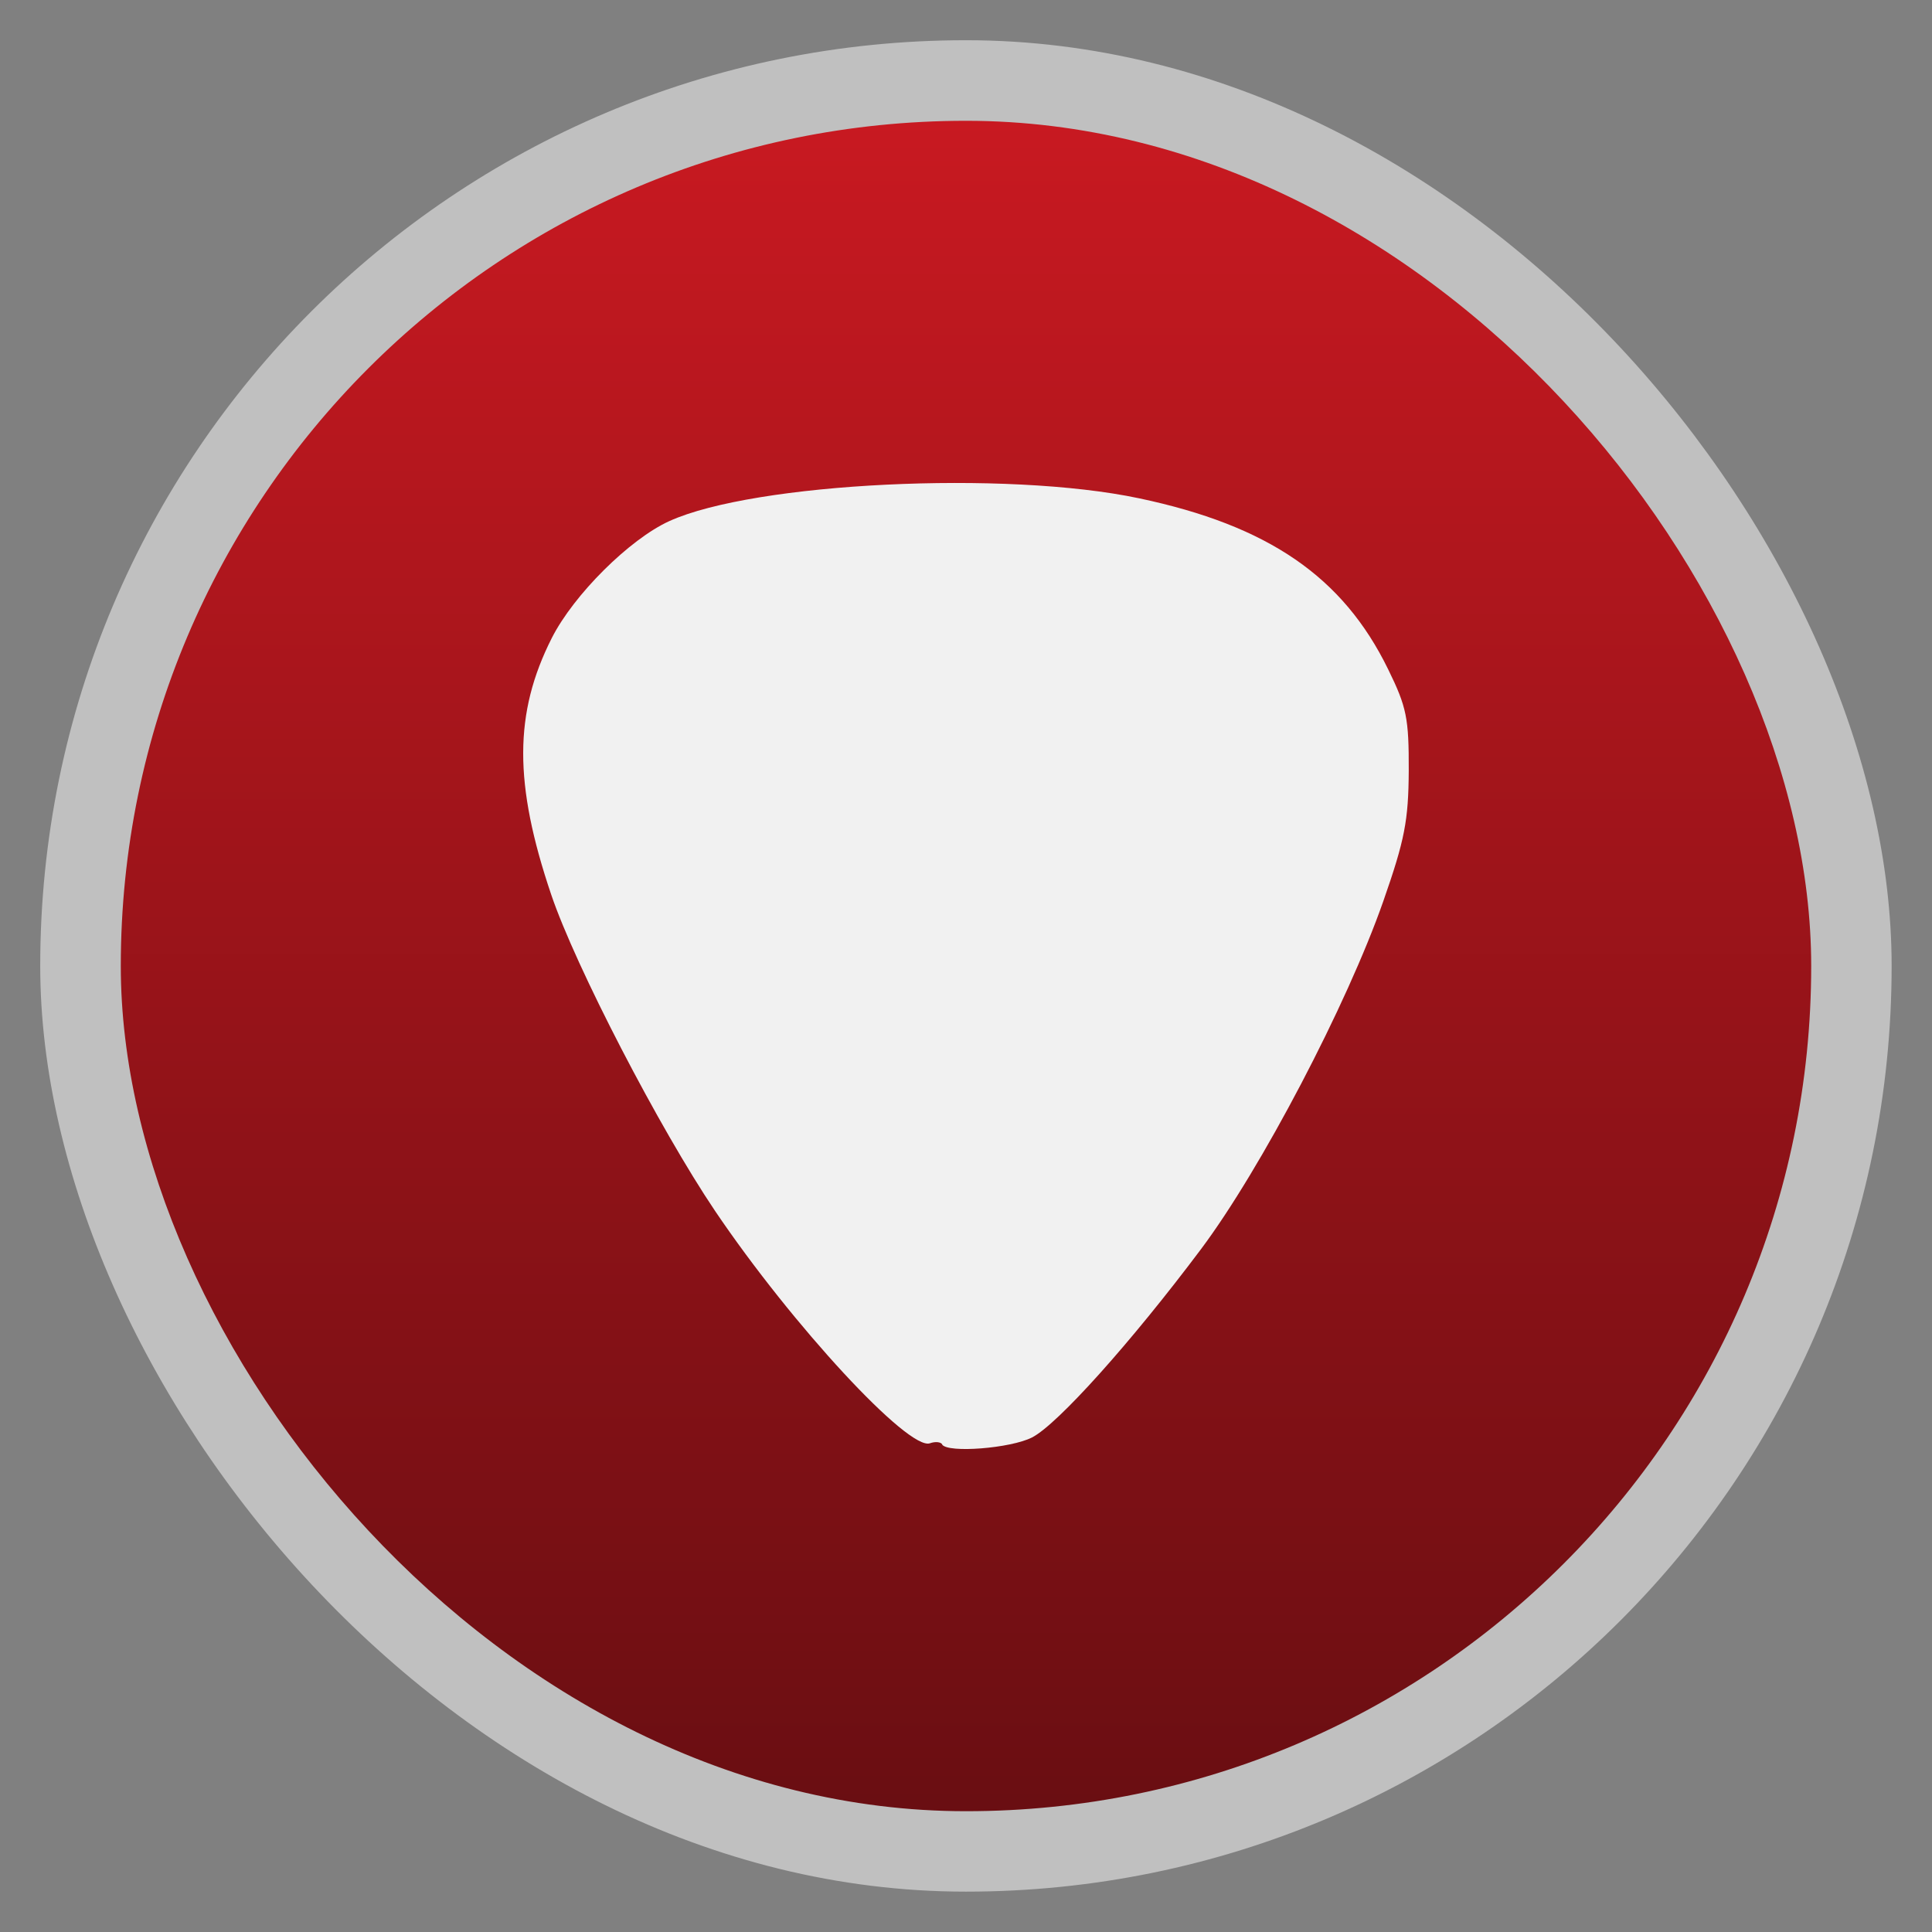 <svg xmlns="http://www.w3.org/2000/svg" xmlns:xlink="http://www.w3.org/1999/xlink" width="48" viewBox="0 0 13.547 13.547" height="48">
 <rect x="0" y="0" width="13.547" height="13.547" fill="#808080" stroke="none"/>
 <defs>
  <linearGradient id="0">
   <stop stop-color="#6a0e12"/>
   <stop offset="1" stop-color="#c91921"/>
  </linearGradient>
  <linearGradient xlink:href="#0" id="1" gradientUnits="userSpaceOnUse" gradientTransform="matrix(1.105,0,0,1.105,-134.283,-295.771)" y1="279.1" x2="0" y2="268.33"/>
 </defs>
 <rect height="12.982" rx="6.491" y="0.282" x="0.282" width="12.982" opacity="0.5" fill="#ffffff" fill-rule="evenodd"/>
 <rect height="11.853" rx="5.926" y="0.847" x="0.847" width="11.853" fill="url(#1)" fill-rule="evenodd"/>
 <path d="m 6.607,10.128 c -0.011,-0.018 -0.05,-0.021 -0.086,-0.008 C 6.372,10.175 5.555,9.292 5.014,8.491 4.625,7.914 4.036,6.778 3.865,6.273 3.602,5.495 3.603,5 3.869,4.474 4.023,4.17 4.414,3.781 4.693,3.654 5.29,3.383 7.055,3.297 7.987,3.494 8.893,3.685 9.417,4.044 9.734,4.694 9.864,4.959 9.879,5.037 9.878,5.403 9.876,5.754 9.85,5.889 9.7,6.318 9.446,7.044 8.842,8.197 8.422,8.758 7.931,9.413 7.416,9.987 7.237,10.079 c -0.15,0.077 -0.591,0.111 -0.631,0.05 z" fill="#f1f1f1"/>
</svg>
